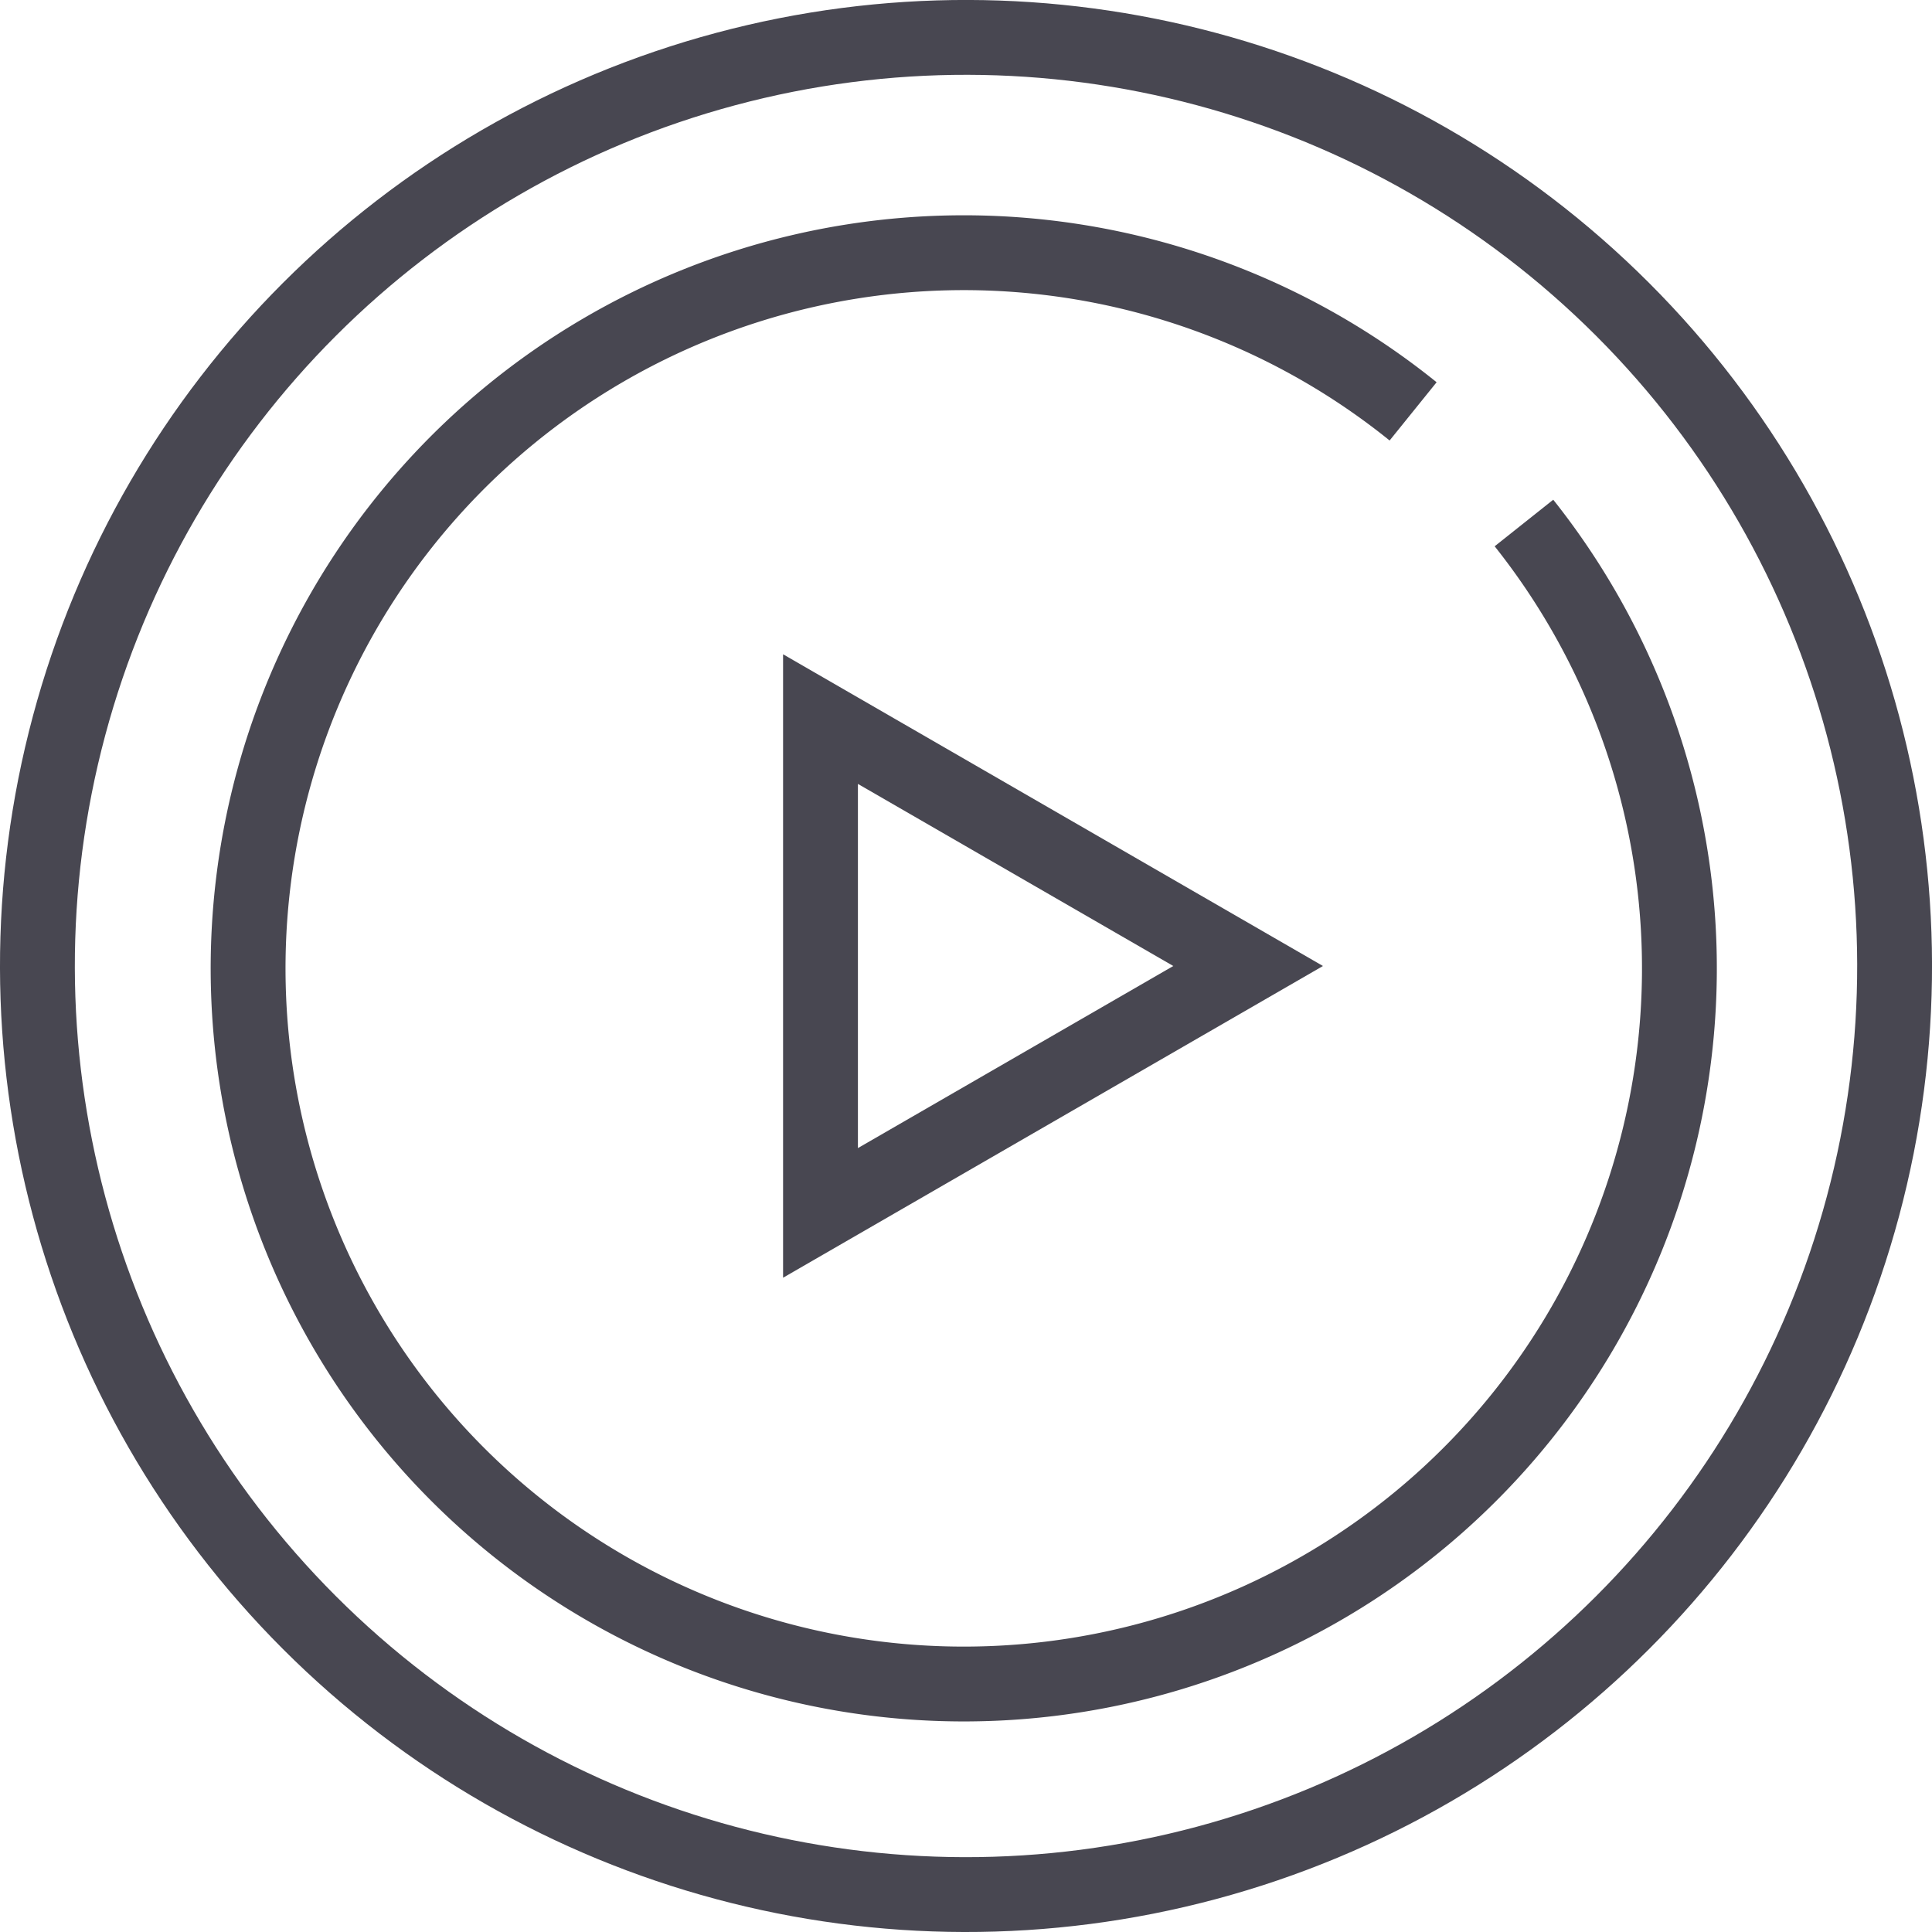 <svg id="Icons" xmlns="http://www.w3.org/2000/svg" width="0.944in" height="0.944in" viewBox="0 0 67.944 67.944"><defs><style>.cls-1{fill:none;stroke:#484751;stroke-miterlimit:10;stroke-width:2.632px;}</style></defs><g id="_13" data-name="13"><path class="cls-1" d="M771.788,431.635a25.168,25.168,0,1,1-3.898-3.926" transform="translate(-718.194 -413.242)"/><circle class="cls-1" cx="752.167" cy="447.214" r="32.656" transform="translate(-814.118 249.606) rotate(-45)"/><polygon class="cls-1" points="43.894 33.972 28.855 25.289 28.855 42.655 43.894 33.972"/></g></svg>